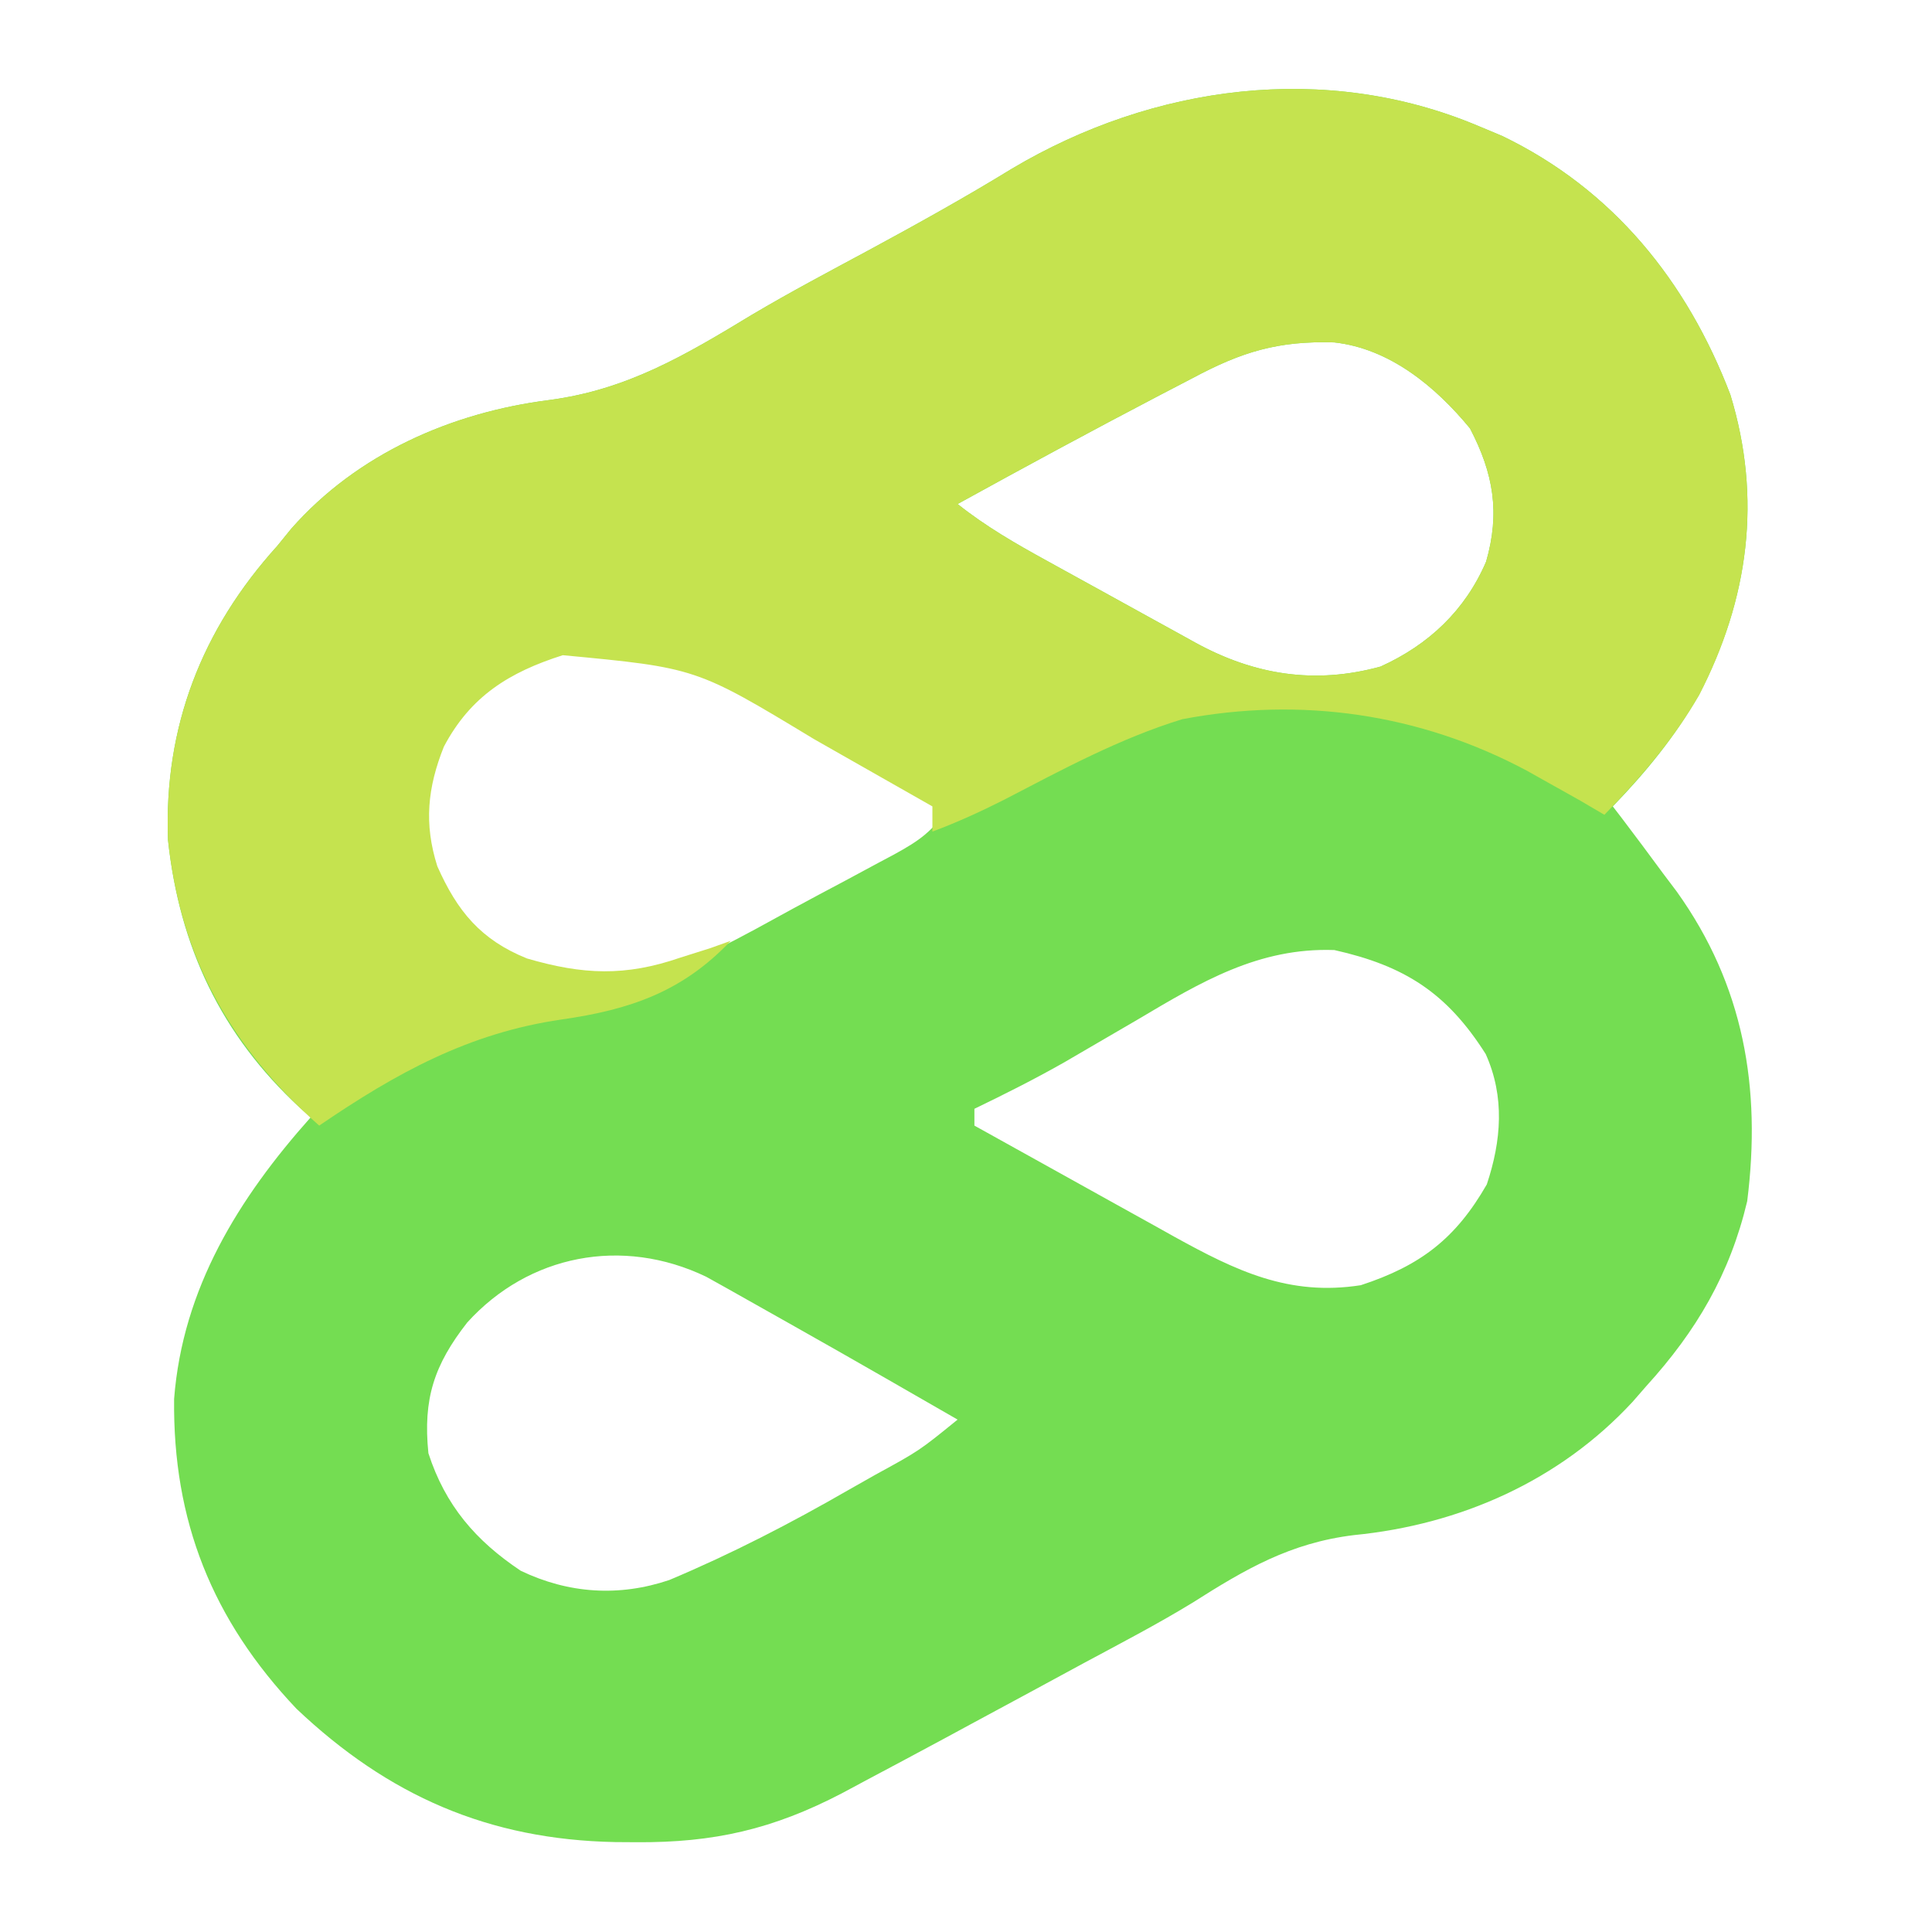 <?xml version="1.0" encoding="UTF-8"?>
<svg version="1.1" xmlns="http://www.w3.org/2000/svg" width="230" height="230">
<path d="M0 0 C0.931 0.389 1.861 0.779 2.82 1.18 C16.026 7.538 24.849 18.498 30 32 C33.776 44.371 32.185 56.308 26.25 67.75 C23.391 72.699 19.969 76.902 16 81 C16.364 81.473 16.727 81.946 17.102 82.434 C18.755 84.608 20.38 86.801 22 89 C22.526 89.697 23.052 90.395 23.594 91.113 C31.607 102.294 33.697 114.52 32 128 C29.947 136.665 25.95 143.459 20 150 C19.455 150.625 18.909 151.25 18.348 151.895 C9.627 161.313 -2.174 166.507 -14.812 167.75 C-22.408 168.681 -27.728 171.795 -34.056 175.815 C-38.27 178.385 -42.655 180.662 -47 183 C-49.137 184.158 -51.273 185.315 -53.41 186.473 C-55.627 187.67 -57.845 188.866 -60.062 190.062 C-61.169 190.661 -62.276 191.26 -63.416 191.877 C-66.605 193.596 -69.8 195.302 -73 197 C-73.909 197.487 -74.817 197.974 -75.753 198.476 C-83.971 202.762 -91.002 204.378 -100.25 204.312 C-101.083 204.307 -101.917 204.301 -102.775 204.295 C-117.829 204.001 -129.774 198.782 -140.711 188.418 C-150.743 177.821 -155.437 166.057 -155.273 151.539 C-154.257 138.381 -147.606 127.65 -139 118 C-139.424 117.634 -139.848 117.268 -140.285 116.891 C-149.688 108.211 -154.644 97.68 -156 85 C-156.507 71.542 -151.974 59.92 -143 50 C-142.451 49.325 -141.902 48.649 -141.336 47.953 C-133.48 39.024 -122.245 34.101 -110.625 32.625 C-101.312 31.393 -94.42 27.283 -86.482 22.471 C-81.94 19.779 -77.273 17.314 -72.625 14.812 C-66.835 11.681 -61.111 8.504 -55.5 5.062 C-38.693 -4.915 -18.201 -7.676 0 0 Z M-34 30 C-35.319 30.687 -36.638 31.373 -37.957 32.059 C-46.024 36.274 -54.028 40.609 -62 45 C-58.672 47.655 -55.093 49.717 -51.371 51.758 C-50.74 52.106 -50.109 52.455 -49.459 52.814 C-48.131 53.547 -46.802 54.278 -45.473 55.007 C-43.439 56.124 -41.408 57.247 -39.377 58.371 C-38.084 59.084 -36.79 59.796 -35.496 60.508 C-34.89 60.843 -34.283 61.179 -33.659 61.524 C-26.67 65.349 -19.474 66.507 -11.645 64.352 C-5.919 61.76 -1.575 57.667 0.918 51.863 C2.598 46.029 1.795 41.351 -1 36 C-5.093 31.023 -10.567 26.488 -17.164 25.762 C-23.842 25.56 -28.165 26.879 -34 30 Z M-121.438 69.375 C-124.835 75.083 -126.618 79.253 -125.574 85.863 C-124.69 89.153 -123.144 91.379 -121 94 C-120.34 94.887 -119.68 95.774 -119 96.688 C-113.413 100.994 -107.032 102.338 -100.074 101.562 C-93.476 99.902 -87.55 96.412 -81.614 93.178 C-79.55 92.056 -77.476 90.954 -75.4 89.854 C-74.08 89.144 -72.76 88.434 -71.441 87.723 C-70.824 87.394 -70.206 87.066 -69.57 86.728 C-66.491 85.038 -64.991 83.987 -63 81 C-63.68 80.632 -64.36 80.265 -65.06 79.886 C-68.186 78.195 -71.312 76.504 -74.438 74.812 C-75.507 74.234 -76.576 73.656 -77.678 73.061 C-79.258 72.205 -79.258 72.205 -80.871 71.332 C-81.911 70.77 -82.951 70.207 -84.023 69.627 C-87.402 67.78 -90.749 65.881 -94.082 63.952 C-103.63 59.213 -114.047 62.174 -121.438 69.375 Z M-40.562 106.375 C-42.542 107.53 -44.522 108.684 -46.504 109.836 C-47.436 110.38 -48.368 110.923 -49.329 111.483 C-52.823 113.467 -56.382 115.253 -60 117 C-60 117.66 -60 118.32 -60 119 C-56.001 121.228 -51.999 123.452 -47.994 125.671 C-46.635 126.425 -45.276 127.181 -43.918 127.938 C-41.956 129.031 -39.992 130.119 -38.027 131.207 C-37.429 131.542 -36.831 131.876 -36.215 132.221 C-28.845 136.288 -22.559 139.337 -14 138 C-6.891 135.675 -2.705 132.453 1 126 C2.735 120.794 3.159 115.582 0.871 110.484 C-3.763 103.176 -8.789 99.977 -17.145 98.102 C-26.148 97.781 -33.02 101.896 -40.562 106.375 Z M-120.375 142.438 C-124.31 147.473 -125.658 151.531 -125 158 C-122.994 164.199 -119.382 168.412 -114 172 C-108.309 174.722 -102.303 175.113 -96.325 173.099 C-88.88 169.967 -81.87 166.344 -74.875 162.312 C-73.849 161.732 -72.823 161.151 -71.766 160.553 C-66.562 157.708 -66.562 157.708 -62 154 C-75.746 146.093 -75.746 146.093 -89.562 138.312 C-90.348 137.876 -91.133 137.439 -91.941 136.988 C-101.922 132.197 -113.055 134.359 -120.375 142.438 Z " fill="#74DD52" transform="translate(176,15)"/>
<path d="M0 0 C0.931 0.389 1.861 0.779 2.82 1.18 C16.026 7.538 24.849 18.498 30 32 C33.765 44.336 32.188 56.256 26.312 67.688 C23.206 73.072 19.322 77.557 15 82 C14.051 81.443 13.102 80.886 12.125 80.312 C10.753 79.537 9.377 78.767 8 78 C7.251 77.58 6.502 77.16 5.73 76.727 C-6.964 69.959 -21.103 67.922 -35.258 70.621 C-42.672 72.894 -49.57 76.629 -56.434 80.195 C-59.263 81.627 -62.034 82.891 -65 84 C-65 83.01 -65 82.02 -65 81 C-68.665 78.913 -72.332 76.831 -76 74.75 C-77.03 74.163 -78.06 73.577 -79.121 72.973 C-93.133 64.499 -93.133 64.499 -109 63 C-115.384 65.027 -119.998 67.896 -123.16 73.895 C-125.101 78.76 -125.548 83.052 -123.938 88.125 C-121.561 93.478 -118.768 96.884 -113.258 99.105 C-106.585 101.05 -101.551 101.261 -95 99 C-93.824 98.629 -92.649 98.257 -91.438 97.875 C-90.633 97.586 -89.829 97.297 -89 97 C-94.76 103.078 -101.003 105.206 -109.188 106.375 C-120.216 107.981 -128.841 112.752 -138 119 C-148.513 109.715 -154.5 99.034 -156 85 C-156.507 71.542 -151.974 59.92 -143 50 C-142.451 49.325 -141.902 48.649 -141.336 47.953 C-133.48 39.024 -122.245 34.101 -110.625 32.625 C-101.312 31.393 -94.42 27.283 -86.482 22.471 C-81.94 19.779 -77.273 17.314 -72.625 14.812 C-66.835 11.681 -61.111 8.504 -55.5 5.062 C-38.693 -4.915 -18.201 -7.676 0 0 Z M-34 30 C-35.319 30.687 -36.638 31.373 -37.957 32.059 C-46.024 36.274 -54.028 40.609 -62 45 C-58.672 47.655 -55.093 49.717 -51.371 51.758 C-50.74 52.106 -50.109 52.455 -49.459 52.814 C-48.131 53.547 -46.802 54.278 -45.473 55.007 C-43.439 56.124 -41.408 57.247 -39.377 58.371 C-38.084 59.084 -36.79 59.796 -35.496 60.508 C-34.89 60.843 -34.283 61.179 -33.659 61.524 C-26.67 65.349 -19.474 66.507 -11.645 64.352 C-5.919 61.76 -1.575 57.667 0.918 51.863 C2.598 46.029 1.795 41.351 -1 36 C-5.093 31.023 -10.567 26.488 -17.164 25.762 C-23.842 25.56 -28.165 26.879 -34 30 Z " fill="#C5E34F" transform="translate(176,15)"/>
</svg>
